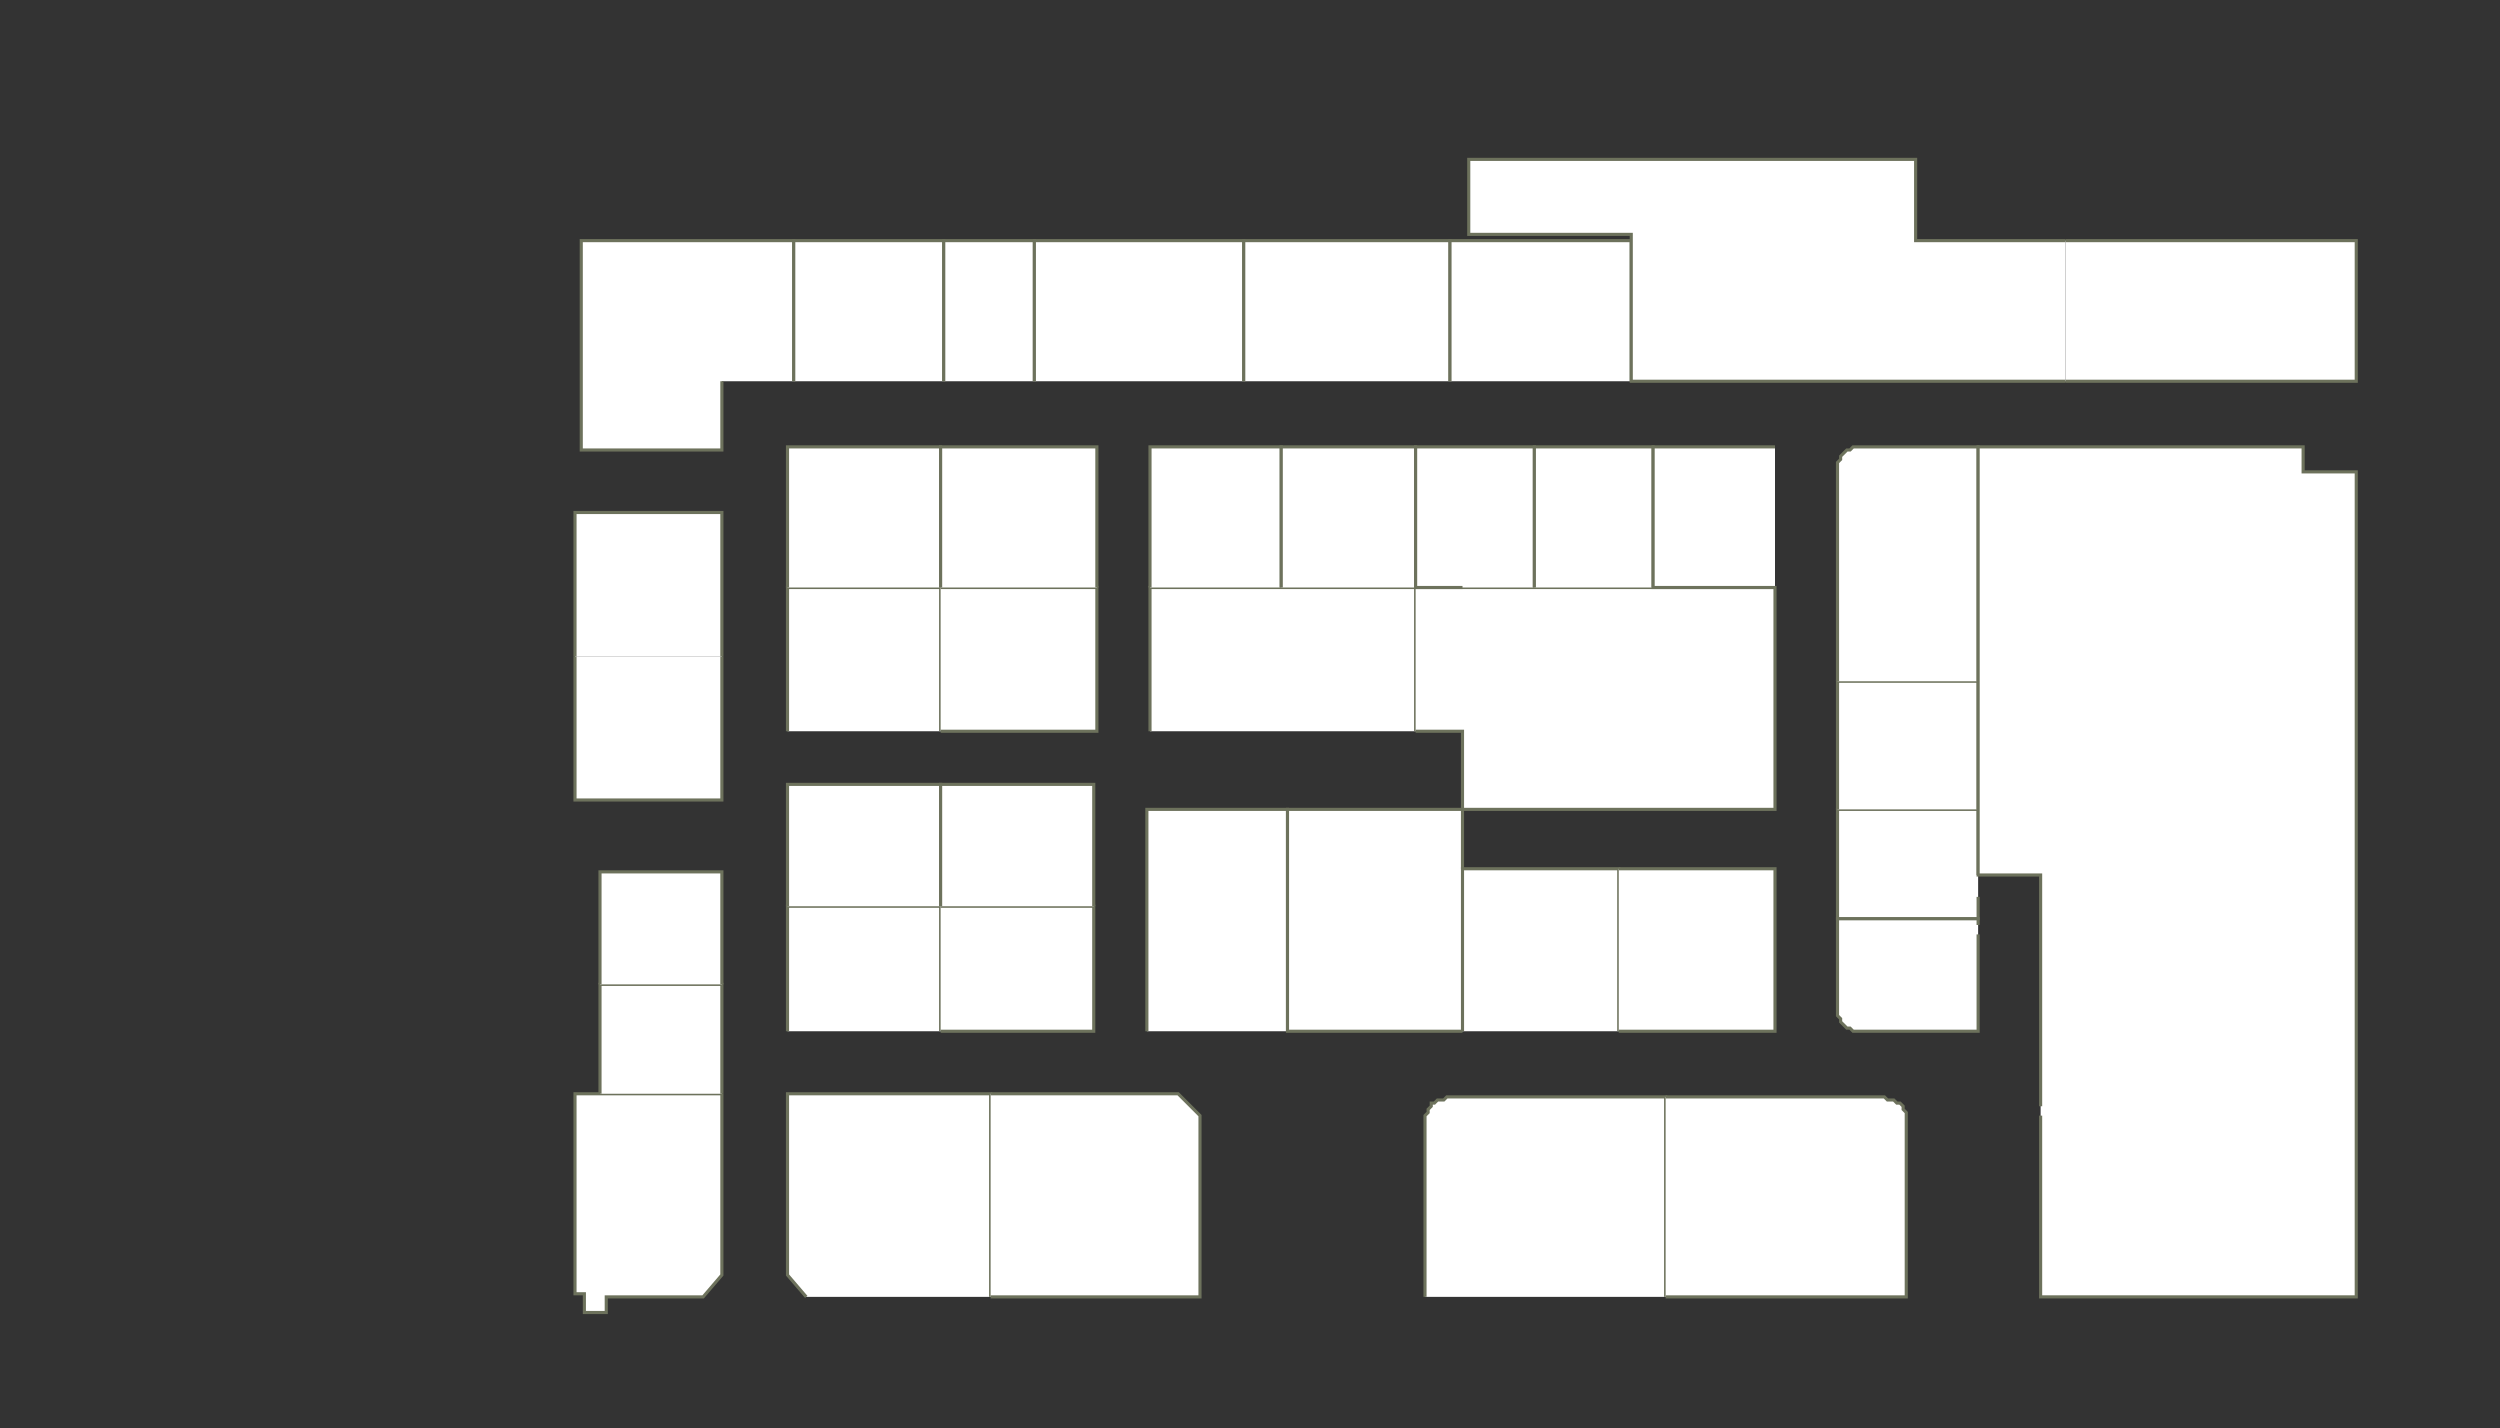 <?xml version="1.0" encoding="utf-8" ?>
<svg baseProfile="full" height="457" version="1.1" width="800" xmlns="http://www.w3.org/2000/svg" xmlns:ev="http://www.w3.org/2001/xml-events" xmlns:xlink="http://www.w3.org/1999/xlink"><rect width="100%" height="100%" fill="#333333" stroke="none"/><defs /><g id="1A01" stroke="red"><polyline fill="#FFFFFF" points="231,350 231,408 225,415 196,415 194,415 194,420 190,420 187,420 187,414 184,414 184,350 231,350" stroke="#6d725c" /></g><g id="1A02" stroke="red"><polyline fill="#FFFFFF" points="192,350 192,329 192,329 192,320 192,320 192,315 231,315 231,350" stroke="#6d725c" /></g><g id="1A04" stroke="red"><polyline fill="#FFFFFF" points="252,330 252,290 301,290 301,330" stroke="#6d725c" /></g><g id="1A05" stroke="red"><polyline fill="#FFFFFF" points="258,415 252,408 252,350 317,350 317,415" stroke="#6d725c" /></g><g id="1A06" stroke="red"><polyline fill="#FFFFFF" points="301,290 350,290 350,330 301,330" stroke="#6d725c" /></g><g id="1A07" stroke="red"><polyline fill="#FFFFFF" points="317,350 377,350 384,357 384,362 384,415 317,415" stroke="#6d725c" /></g><g id="1A08" stroke="red"><polyline fill="#FFFFFF" points="367,330 367,319 367,259 412,259 412,330" stroke="#6d725c" /></g><g id="1A10" stroke="red"><polyline fill="#FFFFFF" points="468,330 412,330 412,259 418,259 468,259 468,278" stroke="#6d725c" /></g><g id="1A11" stroke="red"><polyline fill="#FFFFFF" points="456,415 456,358 456,357 457,356 457,355 458,354 458,353 459,353 460,352 461,352 462,352 463,351 533,351 533,415" stroke="#6d725c" /></g><g id="1A12" stroke="red"><polyline fill="#FFFFFF" points="468,330 468,330 468,278 518,278 518,330" stroke="#6d725c" /></g><g id="1A13" stroke="red"><polyline fill="#FFFFFF" points="533,351 603,351 604,352 605,352 606,352 607,353 608,353 609,354 609,355 610,356 610,357 610,358 610,415 533,415" stroke="#6d725c" /></g><g id="1A14" stroke="red"><polyline fill="#FFFFFF" points="518,278 568,278 568,330 518,330" stroke="#6d725c" /></g><g id="1B01" stroke="red"><polyline fill="#FFFFFF" points="192,315 192,279 231,279 231,315" stroke="#6d725c" /></g><g id="1B02" stroke="red"><polyline fill="#FFFFFF" points="231,210 231,256 184,256 184,210" stroke="#6d725c" /></g><g id="1B05" stroke="red"><polyline fill="#FFFFFF" points="252,290 252,251 301,251 301,290" stroke="#6d725c" /></g><g id="1B06" stroke="red"><polyline fill="#FFFFFF" points="252,234 252,188 301,188 301,234" stroke="#6d725c" /></g><g id="1B07" stroke="red"><polyline fill="#FFFFFF" points="301,290 301,251 350,251 350,290" stroke="#6d725c" /></g><g id="1B08" stroke="red"><polyline fill="#FFFFFF" points="301,188 351,188 351,234 301,234" stroke="#6d725c" /></g><g id="1B09" stroke="red"><polyline fill="#FFFFFF" points="633,287 633,294 588,294 588,259 633,259 633,279 633,280" stroke="#6d725c" /></g><g id="1B10" stroke="red"><polyline fill="#FFFFFF" points="368,234 368,188 410,188 453,188 453,234" stroke="#6d725c" /></g><g id="1B12" stroke="red"><polyline fill="#FFFFFF" points="453,188 468,188 491,188 529,188 568,188 568,259 468,259 468,234 453,234" stroke="#6d725c" /></g><g id="1B14" stroke="red"><polyline fill="#FFFFFF" points="588,259 588,218 633,218 633,259" stroke="#6d725c" /></g><g id="1B16" stroke="red"><polyline fill="#FFFFFF" points="633,299 633,303 633,306 633,310 633,313 633,316 633,320 633,330 595,330 594,330 593,330 592,329 591,329 590,328 589,327 589,326 588,325 588,324 588,323 588,294 633,294 633,296" stroke="#6d725c" /></g><g id="1C01" stroke="red"><polyline fill="#FFFFFF" points="184,210 184,164 231,164 231,210" stroke="#6d725c" /></g><g id="1C02" stroke="red"><polyline fill="#FFFFFF" points="231,122 231,144 186,144 186,77 254,77 254,122" stroke="#6d725c" /></g><g id="1C04" stroke="red"><polyline fill="#FFFFFF" points="254,122 254,77 302,77 302,122" stroke="#6d725c" /></g><g id="1C05" stroke="red"><polyline fill="#FFFFFF" points="252,188 252,143 301,143 301,188" stroke="#6d725c" /></g><g id="1C06" stroke="red"><polyline fill="#FFFFFF" points="302,122 302,77 331,77 331,122" stroke="#6d725c" /></g><g id="1C07" stroke="red"><polyline fill="#FFFFFF" points="301,188 301,143 351,143 351,188" stroke="#6d725c" /></g><g id="1C08" stroke="red"><polyline fill="#FFFFFF" points="331,122 331,77 398,77 398,122" stroke="#6d725c" /></g><g id="1C10" stroke="red"><polyline fill="#FFFFFF" points="398,122 398,77 464,77 464,122" stroke="#6d725c" /></g><g id="1C11" stroke="red"><polyline fill="#FFFFFF" points="368,188 368,143 410,143 410,188" stroke="#6d725c" /></g><g id="1C12" stroke="red"><polyline fill="#FFFFFF" points="464,122 464,77 522,77 522,122" stroke="#6d725c" /></g><g id="1C13" stroke="red"><polyline fill="#FFFFFF" points="410,188 410,143 453,143 453,188" stroke="#6d725c" /></g><g id="1C15" stroke="red"><polyline fill="#FFFFFF" points="468,188 453,188 453,143 491,143 491,188" stroke="#6d725c" /></g><g id="1C17" stroke="red"><polyline fill="#FFFFFF" points="491,188 491,143 529,143 529,188" stroke="#6d725c" /></g><g id="1C19" stroke="red"><polyline fill="#FFFFFF" points="568,188 529,188 529,143 568,143" stroke="#6d725c" /></g><g id="1C21" stroke="red"><polyline fill="#FFFFFF" points="588,218 588,150 588,149 588,148 589,147 589,146 590,145 591,144 592,144 593,143 594,143 595,143 633,143 633,218" stroke="#6d725c" /></g><g id="1Y03" stroke="red"><polyline fill="#FFFFFF" points="653,354 653,350 653,347 653,343 653,340 653,320 653,316 653,313 653,310 653,306 653,303 653,299 653,296 653,280 633,280 633,279 633,259 633,218 633,143 737,143 737,151 754,151 754,415 653,415 653,374 653,371 653,367 653,364 653,360 653,357" stroke="#6d725c" /></g><g id="1Y04" stroke="red"><polyline fill="#FFFFFF" points="661,77 754,77 754,122 661,122" stroke="#6d725c" /></g><g id="1Y05" stroke="red"><polyline fill="#FFFFFF" points="661,122 522,122 522,77 522,75 470,75 470,51 613,51 613,77 661,77" stroke="#6d725c" /></g></svg>